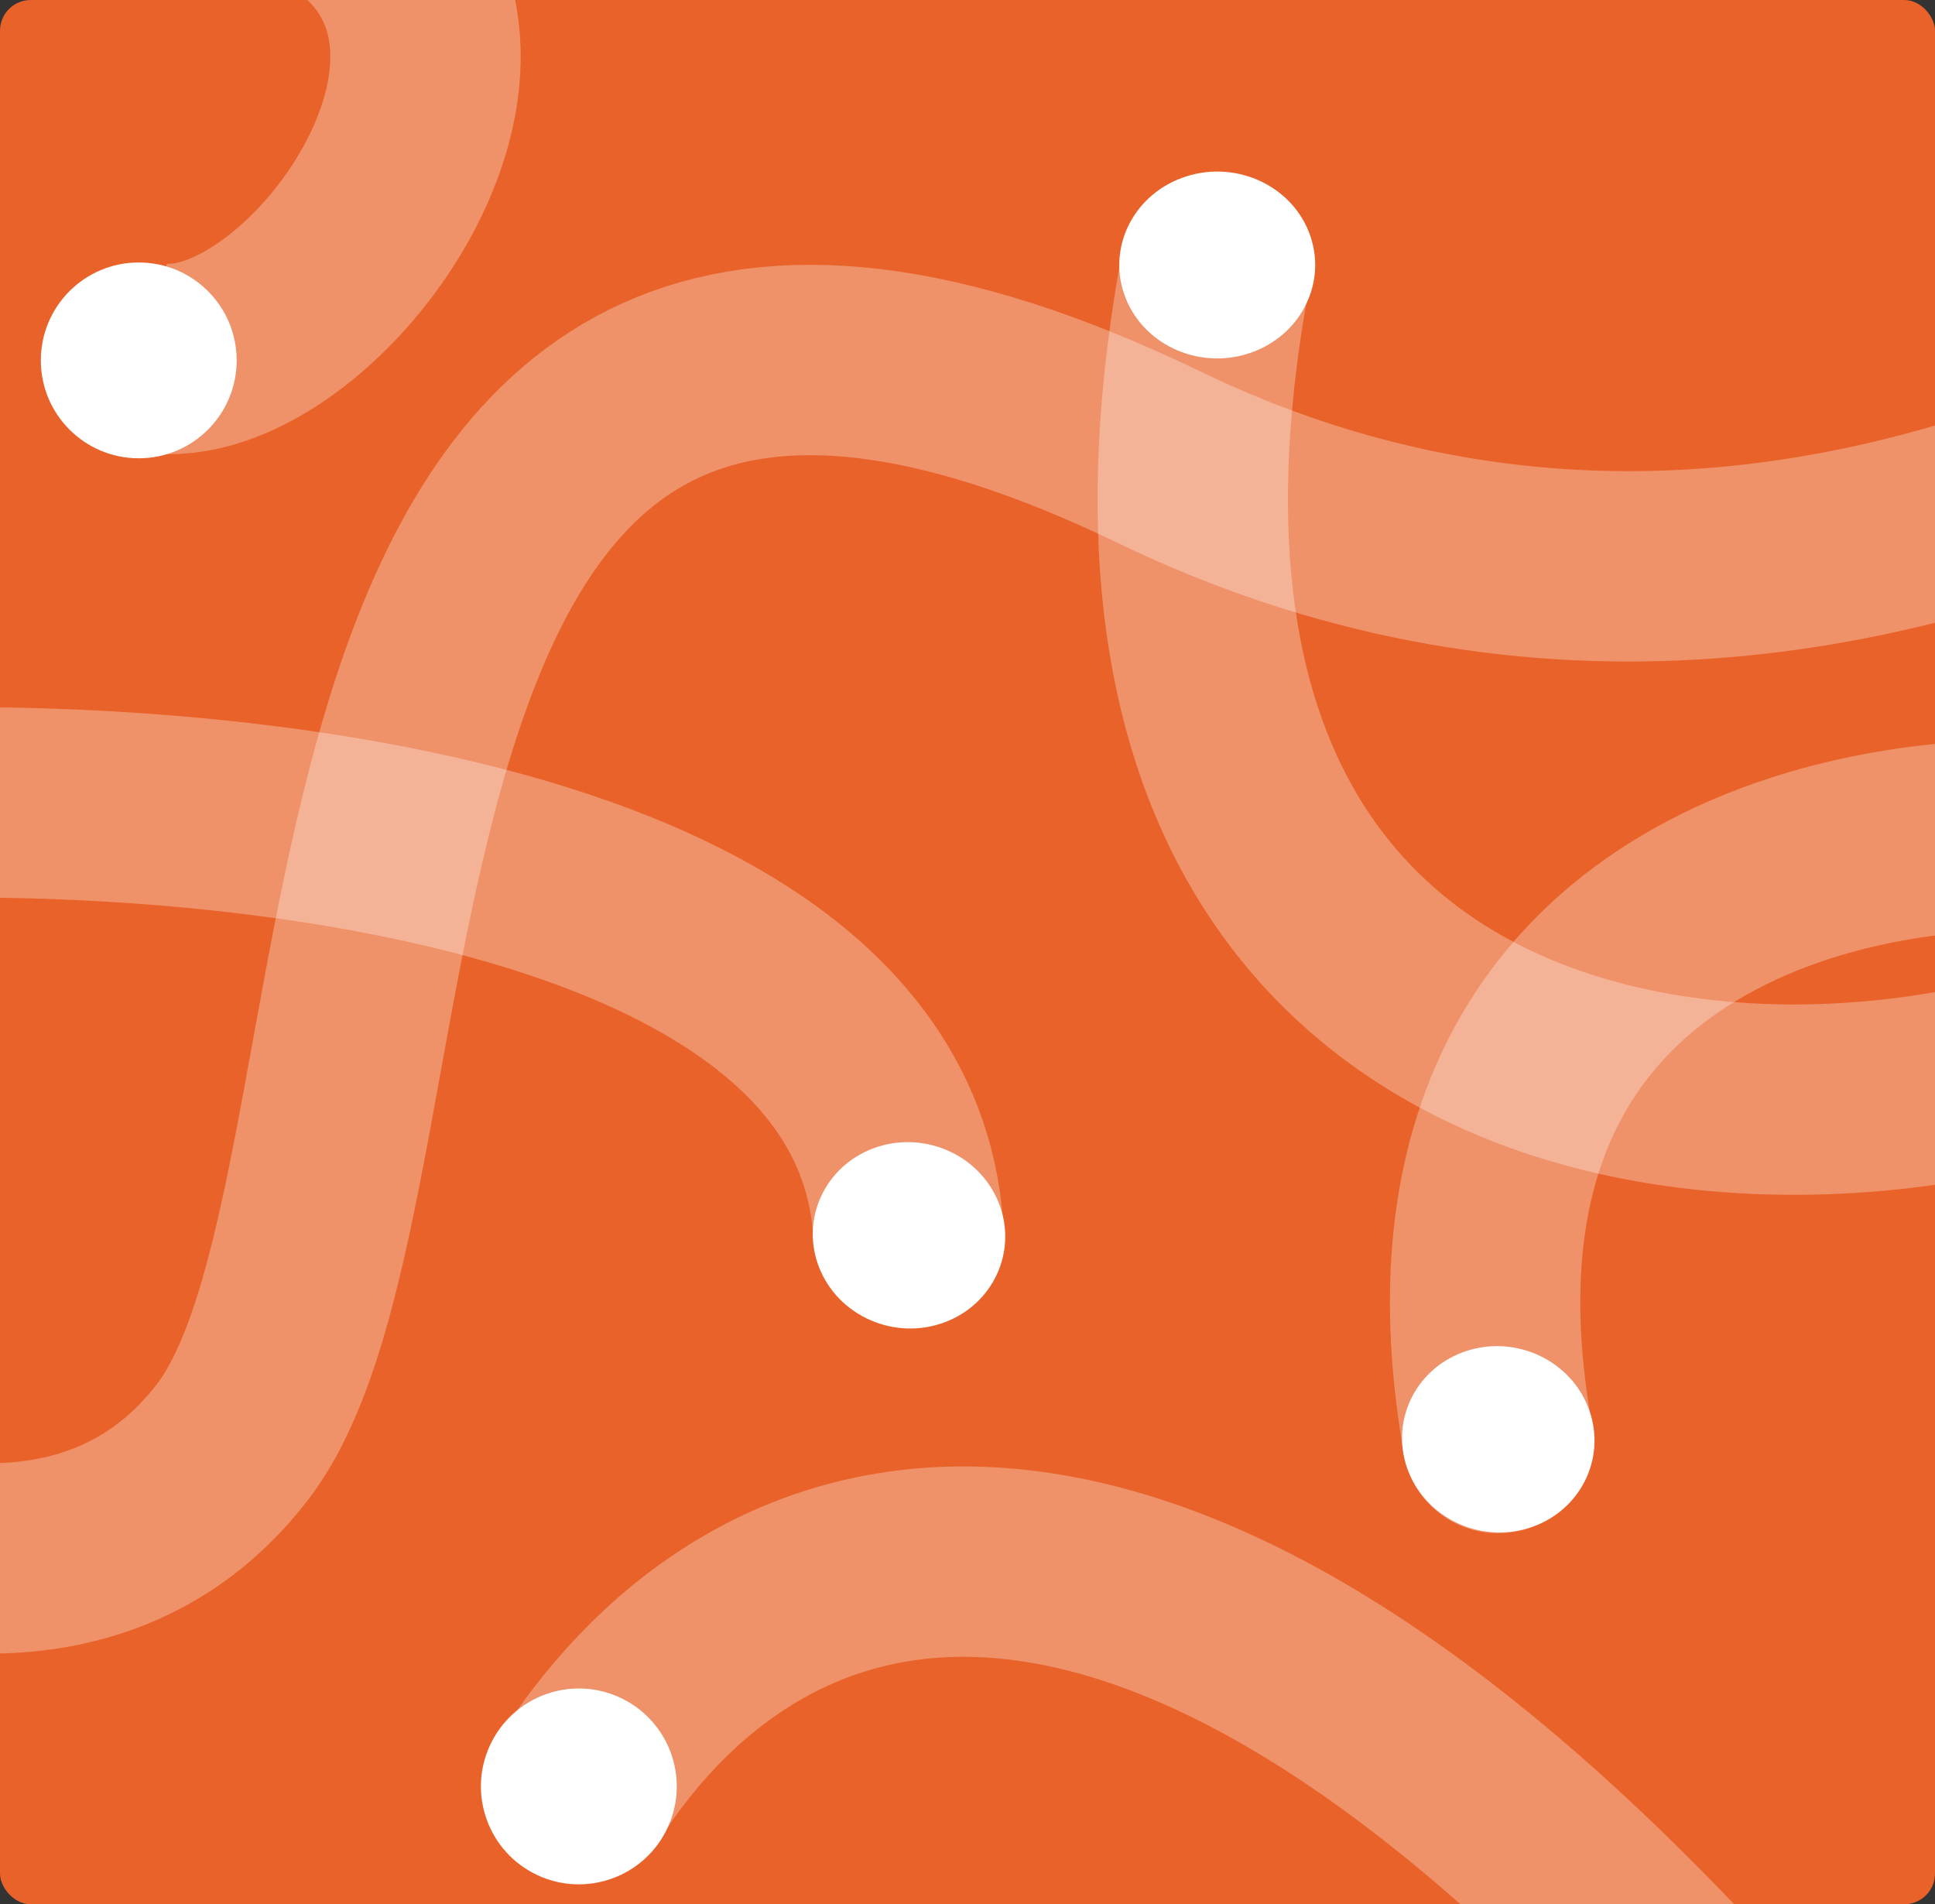 <svg width="945" height="930" viewBox="0 0 945 930" fill="none" xmlns="http://www.w3.org/2000/svg">
<rect x="0" y="0" width="945" height="930" fill="#333333" stroke="none"/>
<g clip-path="url(#clip0_338_973)">
<rect width="945" height="930" rx="15" fill="#E86229"/>
<path d="M-77.029 393.532C92.334 383.791 433.585 411.996 443.68 602.746" stroke="white" stroke-opacity="0.3" stroke-width="92.984" stroke-linecap="round" stroke-dasharray="2.66 2.66"/>
<path d="M68.424 173.348C139.712 194.38 260.369 42.507 182.662 -33.209" stroke="white" stroke-opacity="0.3" stroke-width="92.984"/>
<circle cx="67.76" cy="176.005" r="47.82" fill="white"/>
<path d="M-172.669 704.015C-110.211 747.122 34.507 807.472 113.71 704.015C212.713 574.695 125.005 10.319 566.202 223.362C919.16 393.796 1261.22 114.473 1388.13 -46.492" stroke="white" stroke-opacity="0.3" stroke-width="92.984"/>
<path d="M1121.13 447.651C1034.7 572.187 496.15 642.253 594.447 127.521" stroke="white" stroke-opacity="0.3" stroke-width="92.984"/>
<ellipse cx="45.922" cy="47.544" rx="45.922" ry="47.544" transform="matrix(-0.374 -0.927 -0.939 0.345 656.28 155.587)" fill="white"/>
<ellipse cx="45.922" cy="46.586" rx="45.922" ry="46.586" transform="matrix(-0.374 -0.927 -0.939 0.345 504.849 629.804)" fill="white"/>
<ellipse cx="45.922" cy="46.586" rx="45.922" ry="46.586" transform="matrix(-0.374 -0.927 -0.939 0.345 792.629 729.43)" fill="white"/>
<path d="M281.013 876.416C362.483 745.844 554.535 656.068 869.511 1024.43C1184.49 1392.8 1576.61 1302.23 1733.3 1210.9C1821.88 1163.42 2043.04 1135.1 2166.01 1377.07" stroke="white" stroke-opacity="0.3" stroke-width="92.984"/>
<circle cx="282.689" cy="872.457" r="47.82" transform="rotate(24.872 282.689 872.457)" fill="white"/>
<path d="M1009.55 408.686C898.033 400.34 686.299 447.456 731.528 702.692" stroke="white" stroke-opacity="0.3" stroke-width="92.984" stroke-linecap="round" stroke-dasharray="2.66 2.66"/>
</g>
<defs>
<clipPath id="clip0_338_973">
<rect width="945" height="930" rx="15" fill="white"/>
</clipPath>
</defs>
</svg>
